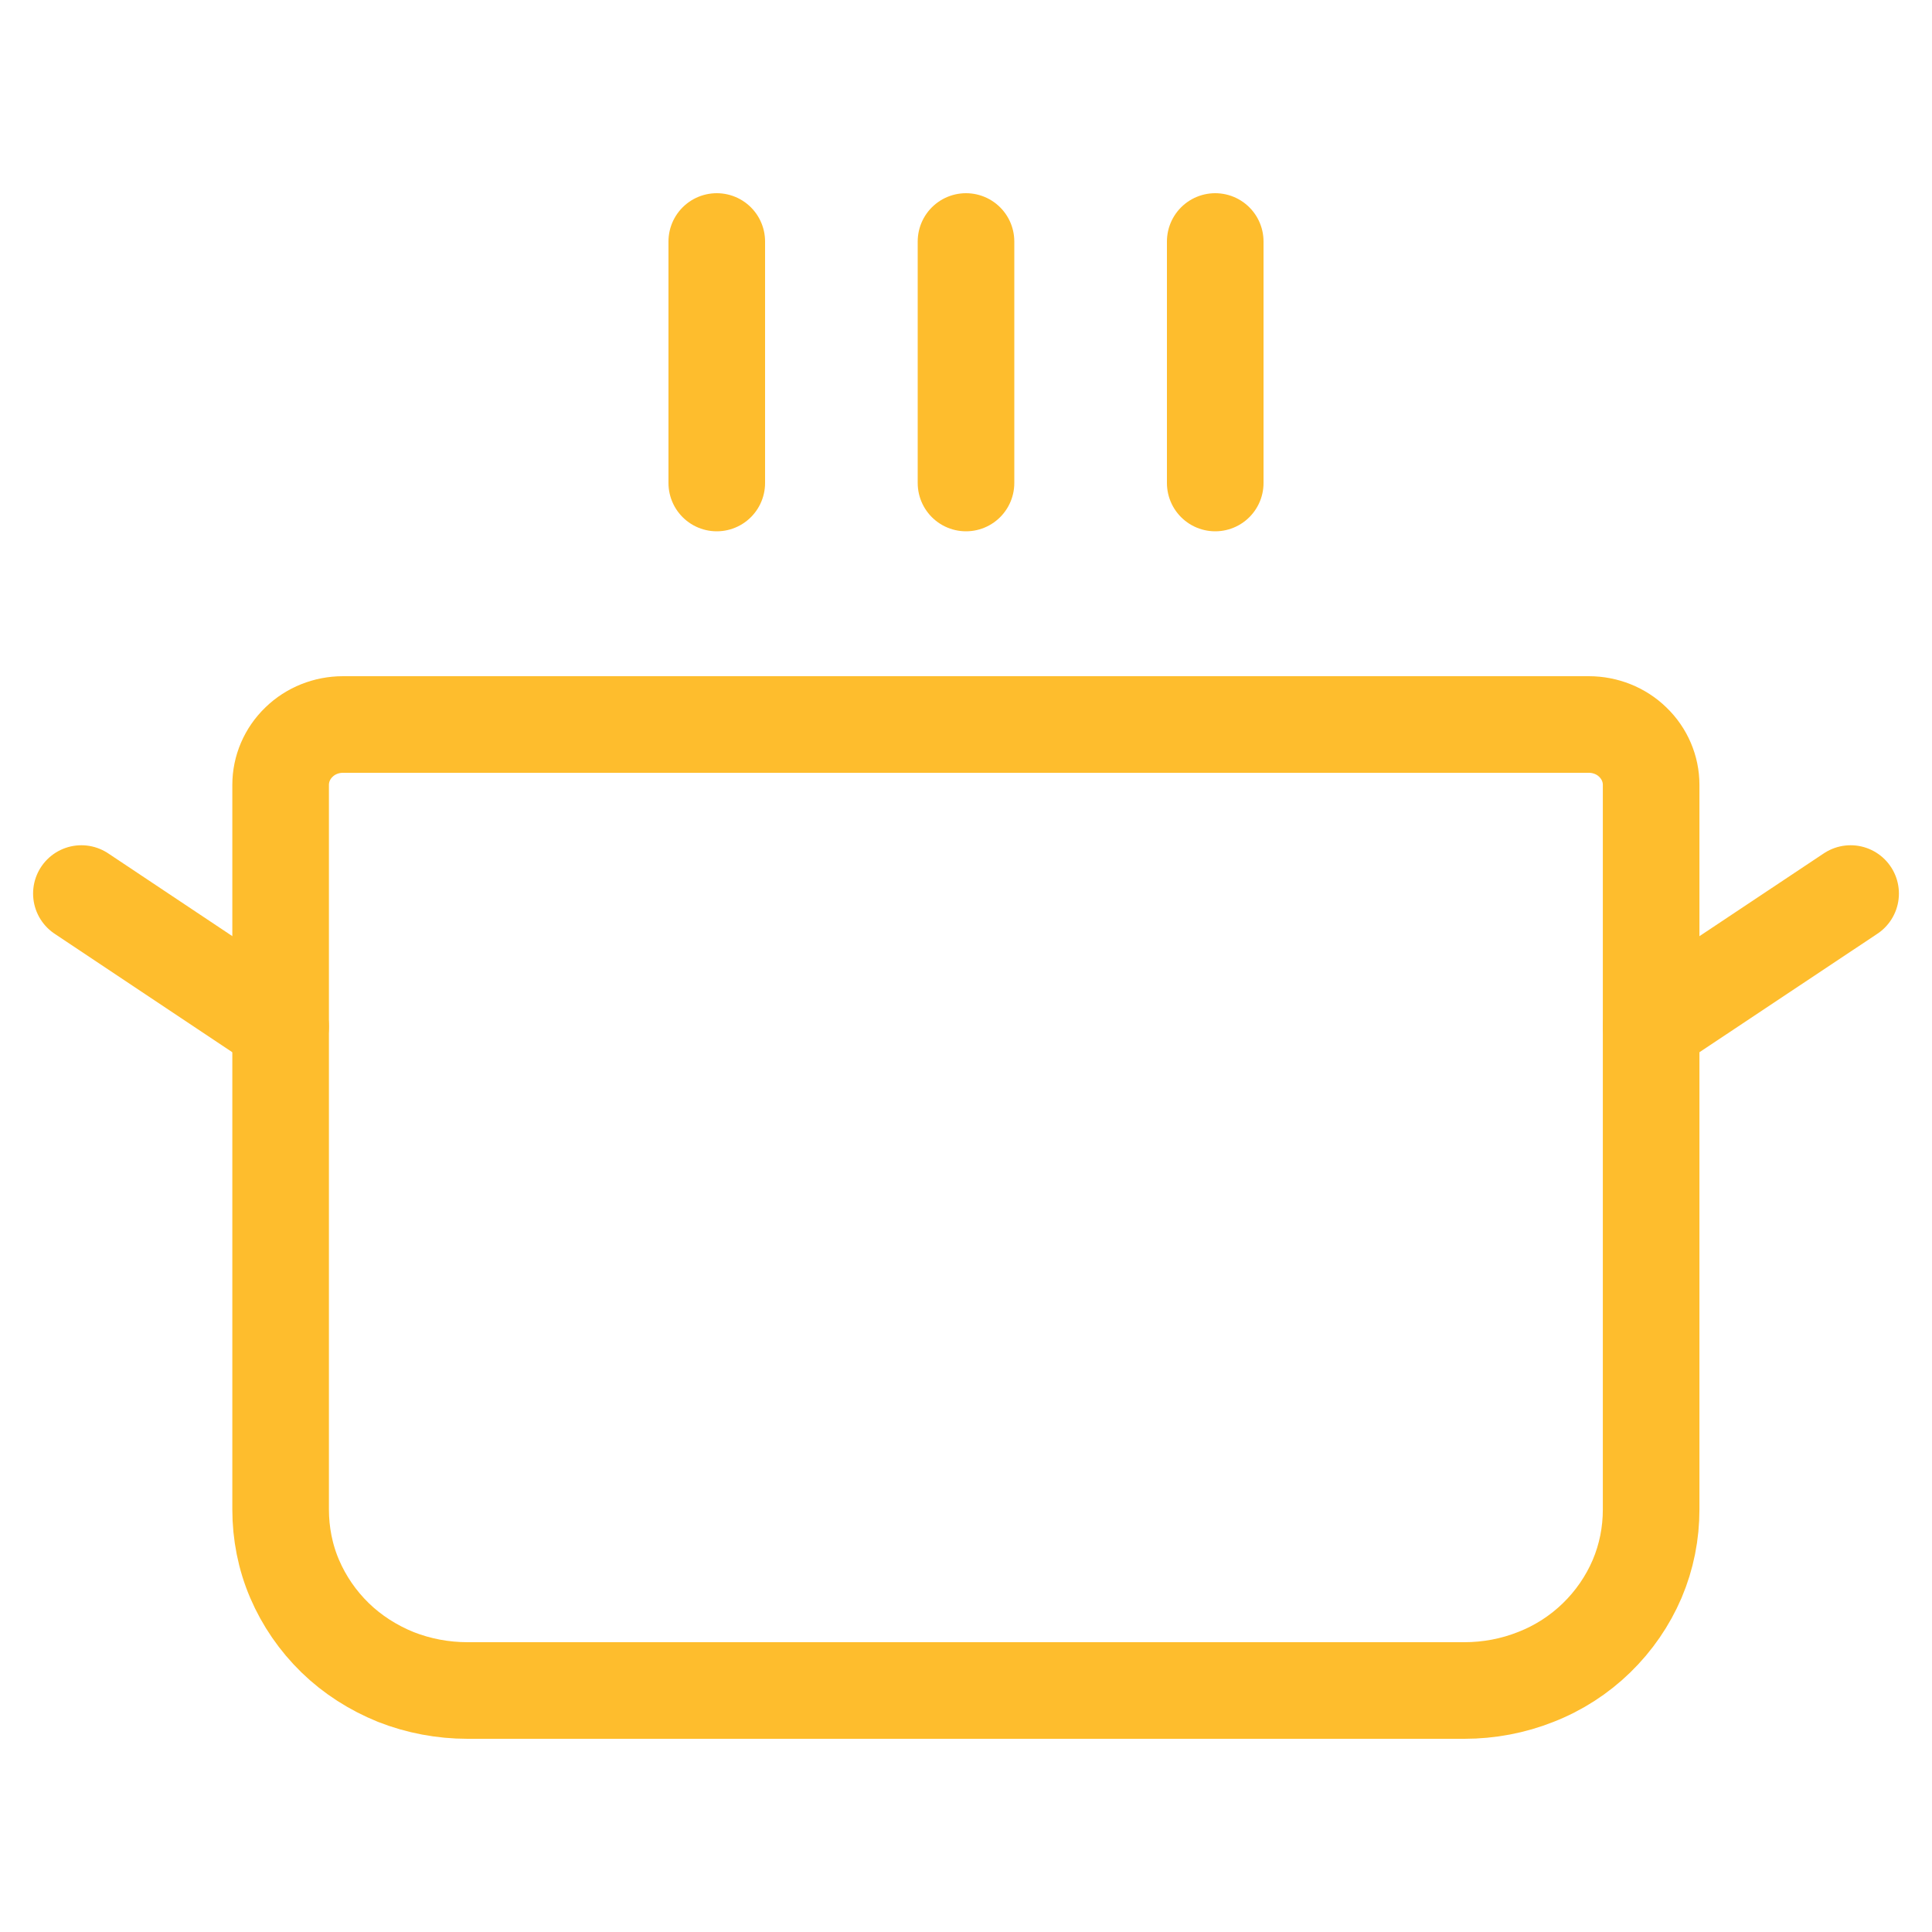 <?xml version="1.0" encoding="utf-8"?>
<!-- Generator: Adobe Illustrator 27.2.0, SVG Export Plug-In . SVG Version: 6.00 Build 0)  -->
<svg version="1.1" id="Layer_1" xmlns="http://www.w3.org/2000/svg" xmlns:xlink="http://www.w3.org/1999/xlink" x="0px" y="0px"
	 viewBox="0 0 80 80" style="enable-background:new 0 0 80 80;" xml:space="preserve">
<style type="text/css">
	.st0{fill:none;stroke:#FEBD2D;stroke-width:4;stroke-linecap:round;stroke-linejoin:round;}
</style>
<path class="st0" d="M29.68,10v10"/>
<path class="st0" d="M40,10v10"/>
<path class="st0" d="M50.32,10v10"/>
<path class="st0" d="M14.2,30h51.59c0.68,0,1.34,0.26,1.82,0.73c0.49,0.47,0.76,1.11,0.76,1.77v30c0,0.99-0.19,1.96-0.58,2.88
	c-0.39,0.91-0.96,1.74-1.68,2.44c-0.72,0.7-1.57,1.25-2.52,1.62C62.66,69.81,61.65,70,60.64,70H19.36c-1.02,0-2.03-0.19-2.97-0.56
	c-0.94-0.38-1.8-0.93-2.51-1.62c-0.72-0.7-1.29-1.53-1.68-2.44c-0.39-0.91-0.58-1.89-0.58-2.88v-30c0-0.66,0.27-1.3,0.76-1.77
	C12.86,30.26,13.52,30,14.2,30z"/>
<path class="st0" d="M76.63,37l-8.26,5.5"/>
<path class="st0" d="M3.37,37l8.25,5.5"/>
</svg>
